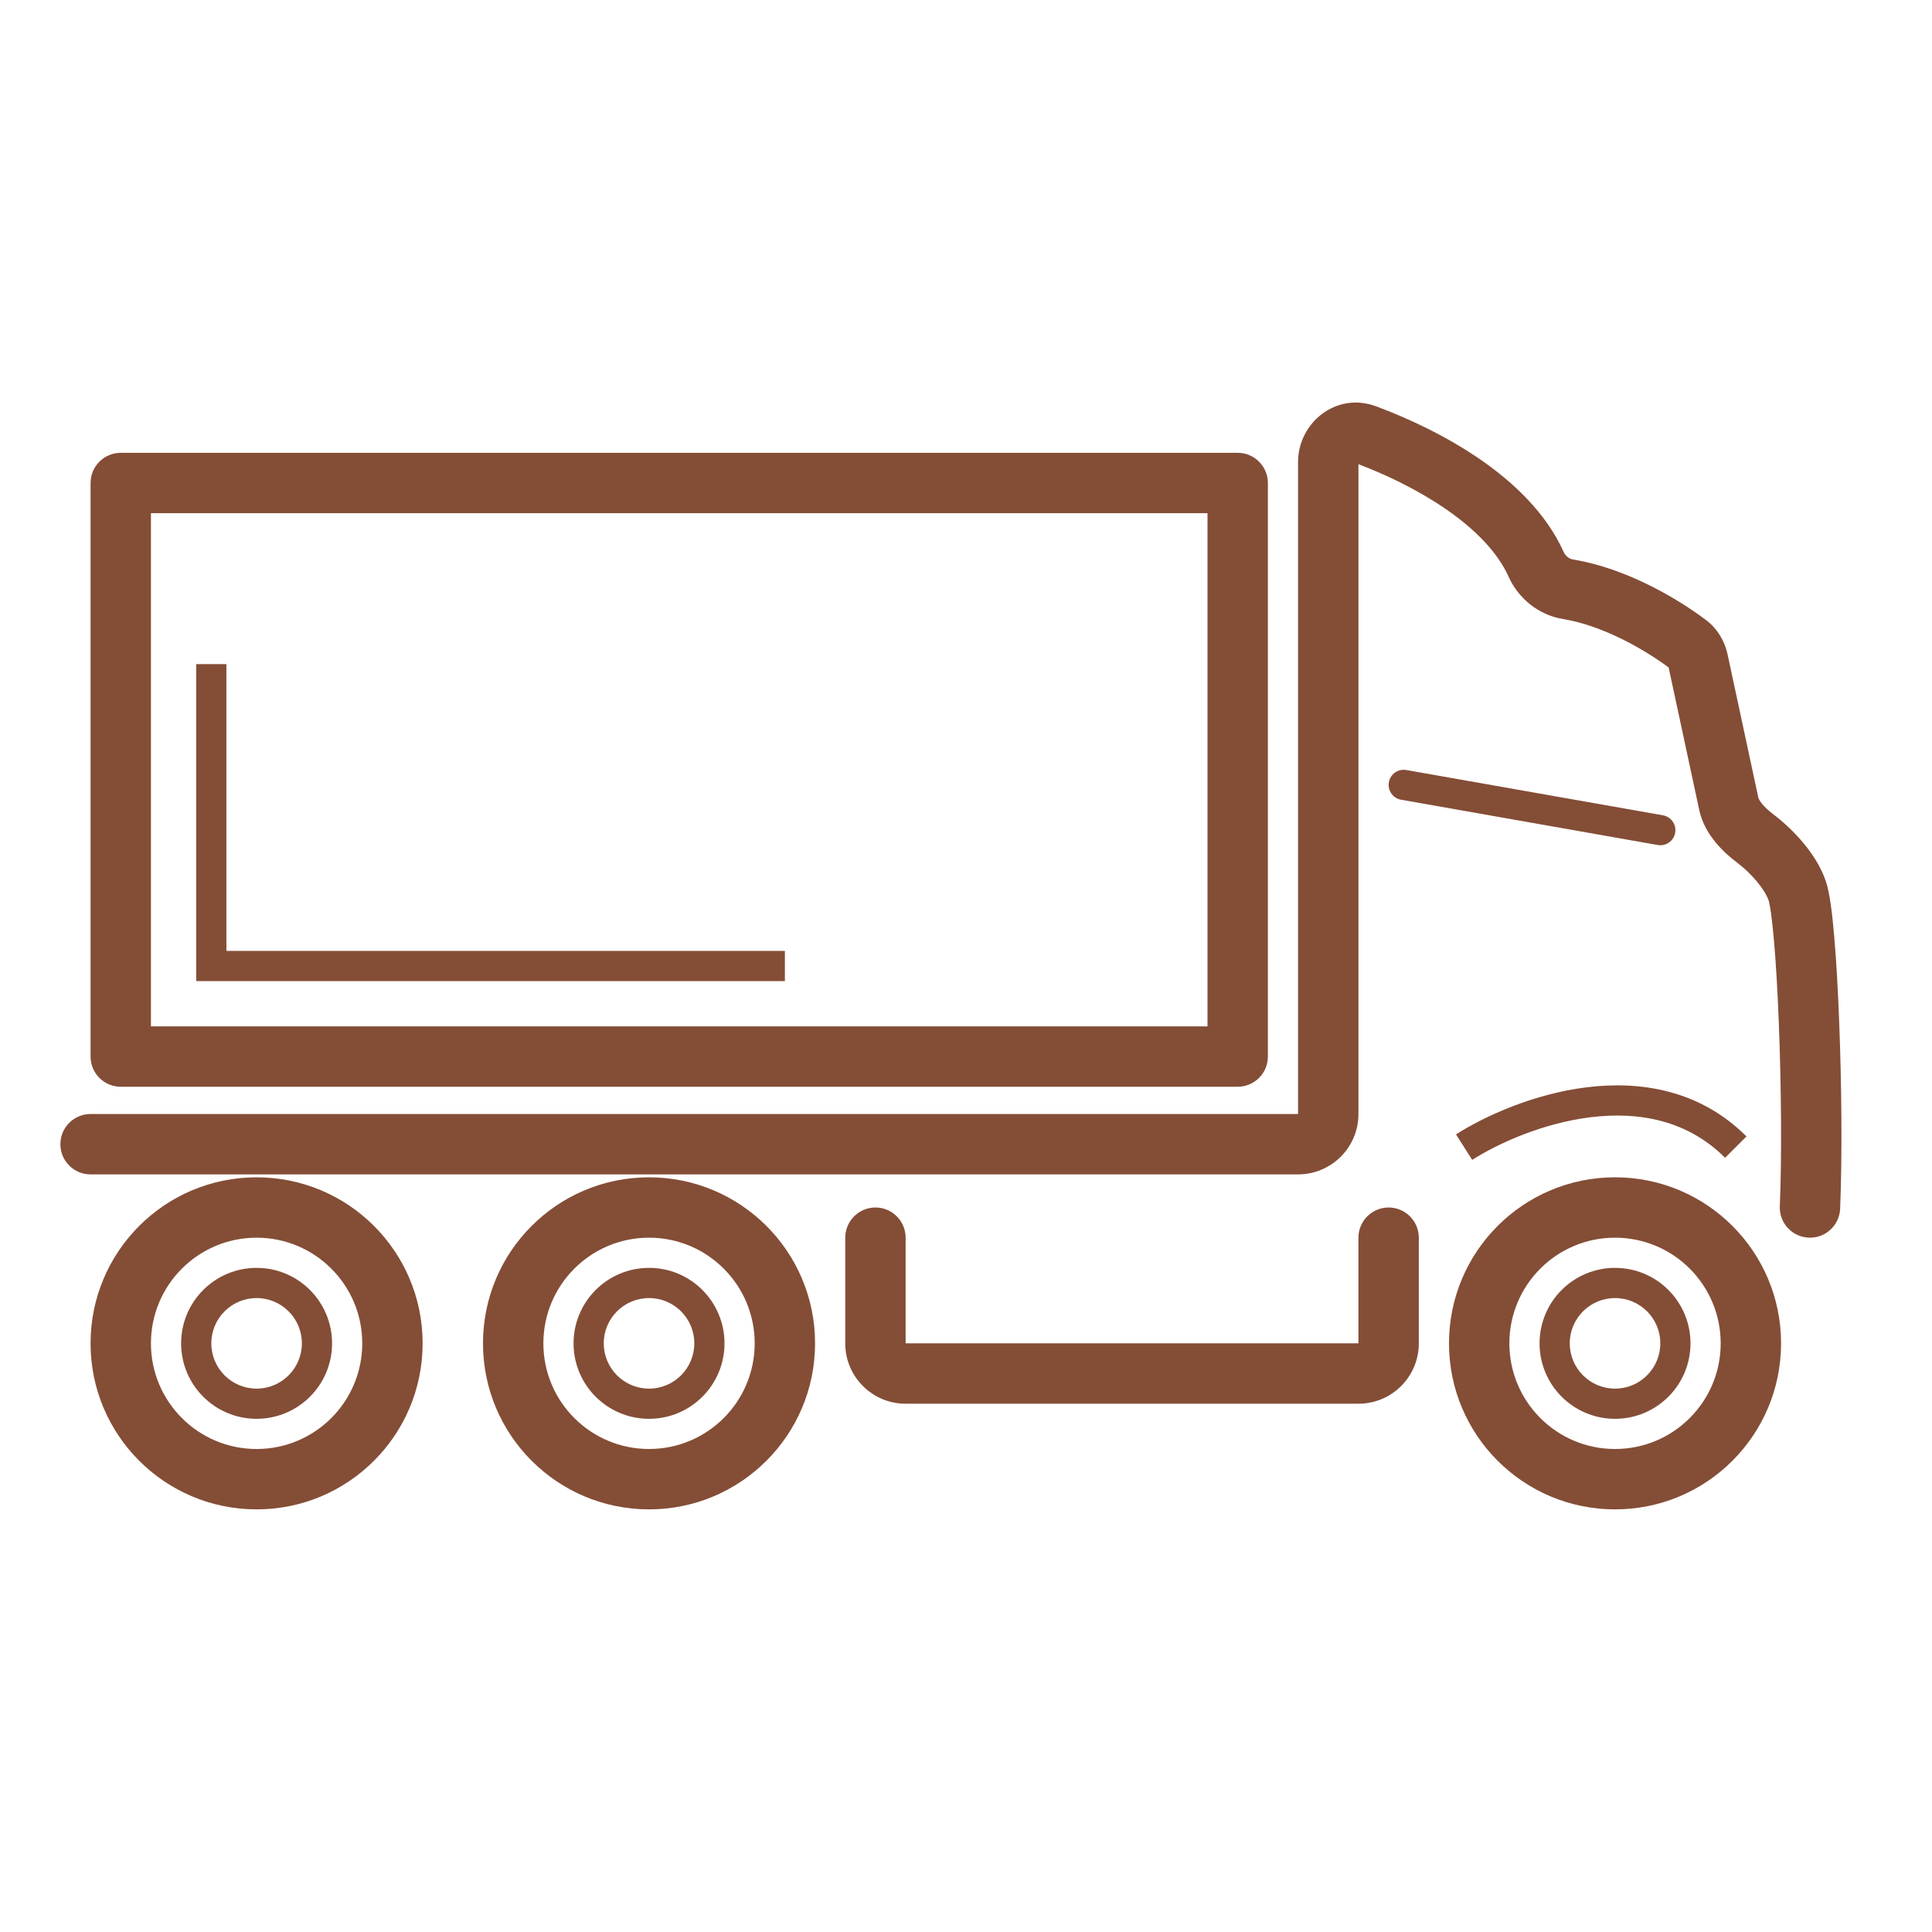 <svg width="64" height="64" viewBox="0 0 64 64" fill="none" xmlns="http://www.w3.org/2000/svg">
  <path fill-rule="evenodd" clip-rule="evenodd" d="M8.5 48C10.433 48 12 46.433 12 44.5C12 42.567 10.433 41 8.5 41C6.567 41 5 42.567 5 44.5C5 46.433 6.567 48 8.5 48ZM8.5 50C11.538 50 14 47.538 14 44.5C14 41.462 11.538 39 8.5 39C5.462 39 3 41.462 3 44.5C3 47.538 5.462 50 8.5 50Z" fill="#844d36" />
  <path fill-rule="evenodd" clip-rule="evenodd" d="M8.5 46C9.328 46 10 45.328 10 44.5C10 43.672 9.328 43 8.5 43C7.672 43 7 43.672 7 44.5C7 45.328 7.672 46 8.5 46ZM8.5 47C9.881 47 11 45.881 11 44.5C11 43.119 9.881 42 8.5 42C7.119 42 6 43.119 6 44.5C6 45.881 7.119 47 8.5 47Z" fill="#844d36" />
  <path fill-rule="evenodd" clip-rule="evenodd" d="M21.5 46C22.328 46 23 45.328 23 44.5C23 43.672 22.328 43 21.5 43C20.672 43 20 43.672 20 44.5C20 45.328 20.672 46 21.5 46ZM21.5 47C22.881 47 24 45.881 24 44.5C24 43.119 22.881 42 21.5 42C20.119 42 19 43.119 19 44.5C19 45.881 20.119 47 21.5 47Z" fill="#844d36" />
  <path fill-rule="evenodd" clip-rule="evenodd" d="M53.5 46C54.328 46 55 45.328 55 44.5C55 43.672 54.328 43 53.5 43C52.672 43 52 43.672 52 44.5C52 45.328 52.672 46 53.5 46ZM53.5 47C54.881 47 56 45.881 56 44.5C56 43.119 54.881 42 53.5 42C52.119 42 51 43.119 51 44.5C51 45.881 52.119 47 53.5 47Z" fill="#844d36" />
  <path fill-rule="evenodd" clip-rule="evenodd" d="M21.5 48C23.433 48 25 46.433 25 44.5C25 42.567 23.433 41 21.5 41C19.567 41 18 42.567 18 44.5C18 46.433 19.567 48 21.5 48ZM21.5 50C24.538 50 27 47.538 27 44.5C27 41.462 24.538 39 21.5 39C18.462 39 16 41.462 16 44.5C16 47.538 18.462 50 21.5 50Z" fill="#844d36" />
  <path fill-rule="evenodd" clip-rule="evenodd" d="M53.5 48C55.433 48 57 46.433 57 44.5C57 42.567 55.433 41 53.5 41C51.567 41 50 42.567 50 44.5C50 46.433 51.567 48 53.5 48ZM53.5 50C56.538 50 59 47.538 59 44.5C59 41.462 56.538 39 53.5 39C50.462 39 48 41.462 48 44.5C48 47.538 50.462 50 53.5 50Z" fill="#844d36" />
  <path fill-rule="evenodd" clip-rule="evenodd" d="M29 40C29.552 40 30 40.448 30 41V44.5H45V41C45 40.448 45.448 40 46 40C46.552 40 47 40.448 47 41V44.5C47 45.605 46.105 46.5 45 46.5H30C28.895 46.5 28 45.605 28 44.5V41C28 40.448 28.448 40 29 40Z" fill="#844d36" />
  <path fill-rule="evenodd" clip-rule="evenodd" d="M45 15.377V36.903C45 38.008 44.105 38.903 43 38.903H3C2.448 38.903 2 38.456 2 37.903C2 37.351 2.448 36.903 3 36.903H43V15.301C43 14.019 44.25 12.965 45.585 13.46C46.642 13.852 47.898 14.437 49.027 15.214C50.145 15.984 51.22 17 51.797 18.282C51.861 18.426 51.99 18.515 52.098 18.532C53.903 18.825 55.614 19.862 56.508 20.535C56.898 20.829 57.136 21.246 57.228 21.676L58.246 26.419C58.264 26.503 58.406 26.721 58.752 26.982C59.359 27.439 60.177 28.274 60.486 29.2C60.615 29.586 60.698 30.284 60.761 31.021C60.829 31.81 60.885 32.791 60.925 33.839C61.007 35.93 61.028 38.328 60.957 40.042C60.934 40.593 60.468 41.022 59.916 40.999C59.364 40.976 58.935 40.51 58.959 39.958C59.027 38.317 59.007 35.976 58.927 33.916C58.887 32.888 58.833 31.94 58.768 31.193C58.736 30.819 58.702 30.503 58.668 30.257C58.65 30.134 58.634 30.035 58.618 29.958C58.611 29.919 58.604 29.89 58.599 29.867C58.596 29.856 58.593 29.848 58.592 29.841C58.59 29.835 58.589 29.833 58.589 29.833C58.465 29.461 58.014 28.93 57.548 28.579C57.141 28.273 56.471 27.677 56.291 26.839L55.276 22.111C54.493 21.528 53.106 20.722 51.777 20.506C50.959 20.373 50.292 19.814 49.973 19.102C49.607 18.289 48.861 17.529 47.892 16.862C46.972 16.228 45.922 15.727 45 15.377Z" fill="#844d36" />
  <path fill-rule="evenodd" clip-rule="evenodd" d="M46.008 25.913C46.056 25.641 46.315 25.46 46.587 25.508L55.087 27.008C55.359 27.056 55.54 27.315 55.492 27.587C55.444 27.859 55.185 28.04 54.913 27.992L46.413 26.492C46.141 26.444 45.96 26.185 46.008 25.913Z" fill="#844d36" />
  <path fill-rule="evenodd" clip-rule="evenodd" d="M52.698 37.009C51.116 37.202 49.636 37.87 48.768 38.422L48.232 37.578C49.197 36.964 50.817 36.231 52.577 36.016C54.345 35.8 56.31 36.103 57.854 37.646L57.146 38.353C55.889 37.097 54.272 36.816 52.698 37.009Z" fill="#844d36" />
  <path fill-rule="evenodd" clip-rule="evenodd" d="M5 17V34H40V17H5ZM4 15C3.448 15 3 15.448 3 16V35C3 35.552 3.448 36 4 36H41C41.552 36 42 35.552 42 35V16C42 15.448 41.552 15 41 15H4Z" fill="#844d36" />
  <path fill-rule="evenodd" clip-rule="evenodd" d="M6.5 22H7.5V31.5H26V32.5H6.5V22Z" fill="#844d36" />
</svg>
